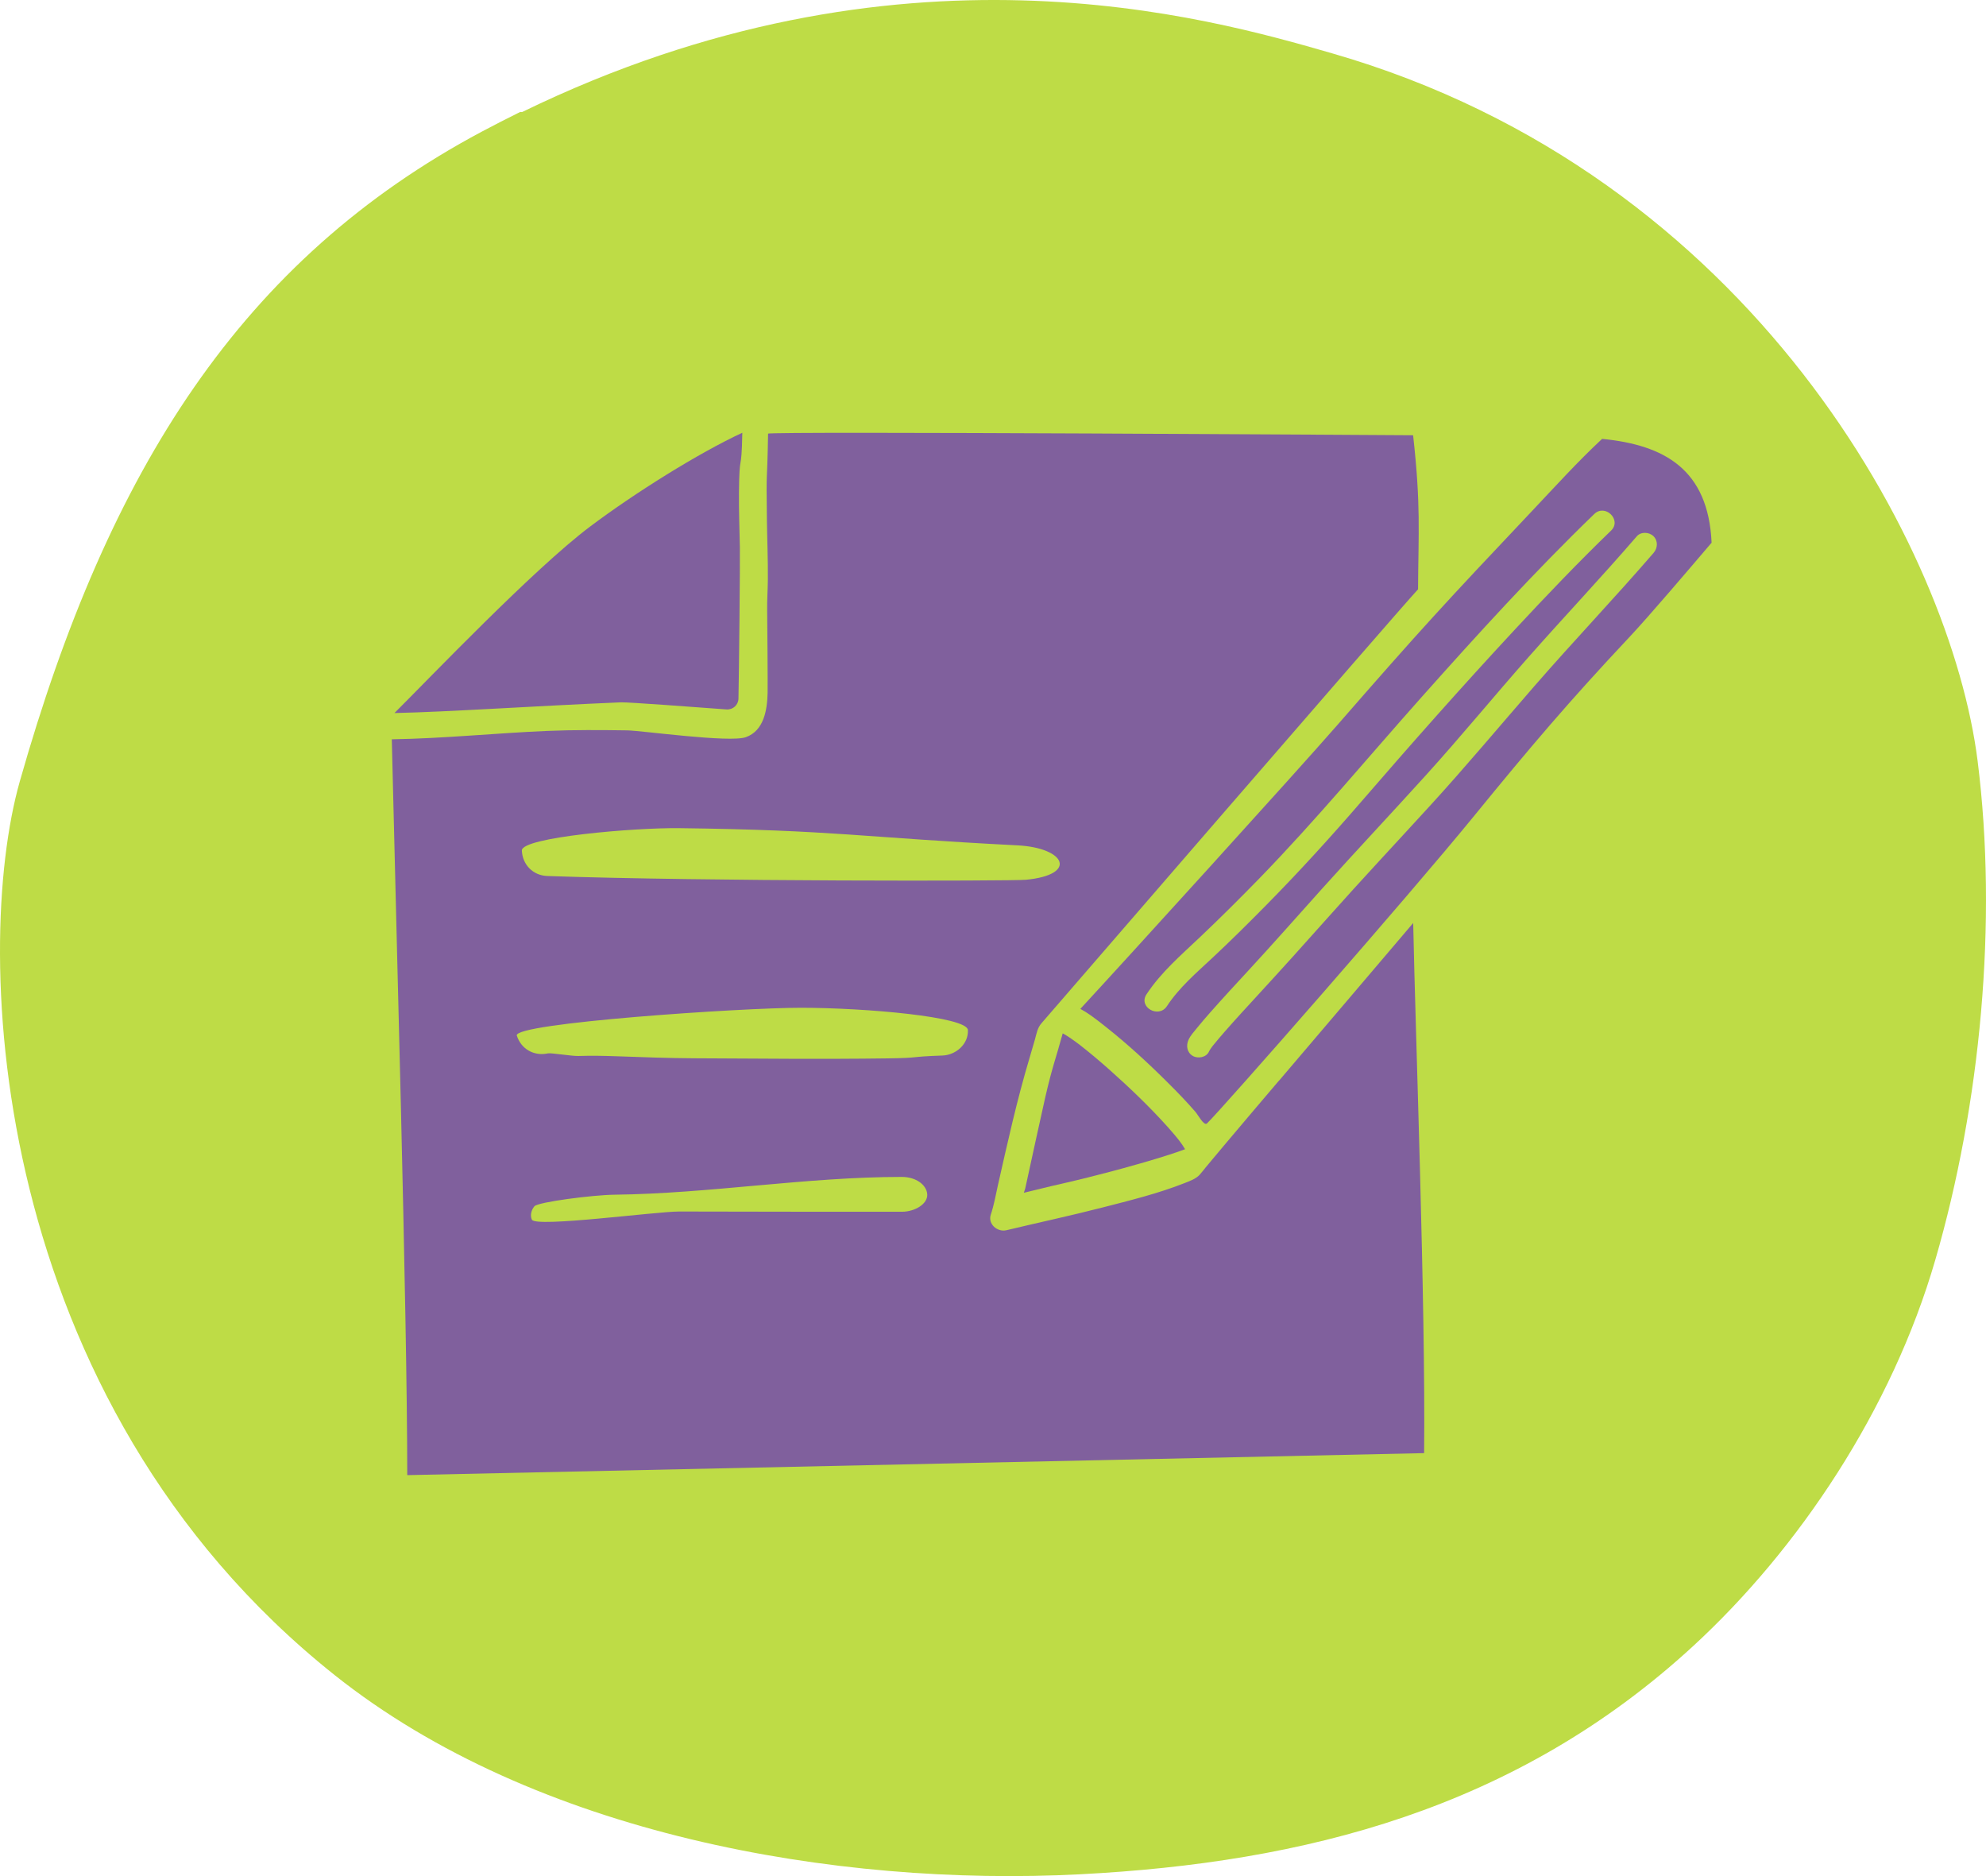 <?xml version="1.0" encoding="UTF-8"?>
<svg id="Layer_2" data-name="Layer 2" xmlns="http://www.w3.org/2000/svg" viewBox="0 0 900 850">
  <defs>
    <style>
      .cls-1 {
        fill: #bedc46;
      }

      .cls-1, .cls-2 {
        stroke-width: 0px;
      }

      .cls-2 {
        fill: #80609d;
      }
    </style>
  </defs>
  <g id="Layer_2-2" data-name="Layer 2">
    <g>
      <path class="cls-1" d="M8.97,354.02C49.18,212.37,109.73,117.52,218.43,59.59c5.35-2.84,10.81-5.64,16.34-8.38.32-.19.64-.34.98-.49l.88.03C407.46-32.43,547.33,7.91,603.72,24.17c190.8,55.01,280.46,225.07,292.49,320.65,9.15,72.79,1.33,155.41-19.18,225.97-19.71,67.96-61.95,130.98-109.57,174.84-80.52,74.16-176.54,98.31-278.02,103.55-110.87,5.74-247.07-18.02-337.85-90.3C-4.77,634.39-12.99,431.45,8.97,354.02Z"/>
      <g>
        <path class="cls-2" d="M334.44,323.08s-.03.05-.05.07c.16-.03.2-.06.05-.07Z"/>
        <path class="cls-2" d="M334.39,323.15s-.05,0-.07.01c-.09.17-.04.13.07-.01Z"/>
        <g>
          <path class="cls-2" d="M534.17,516.48v-.02s-.04-.06-.09-.08c-.04-.06-.11-.15-.17-.23-.19-.23-.43-.53-.51-.63-.45-.55-.9-1.1-1.37-1.65-.9-1.06-1.8-2.09-2.72-3.13-8.31-9.27-17.38-17.94-26.68-26.21-4.32-3.82-8.7-7.53-13.23-11.06-.62-.48-1-.78-2.22-1.66-.3-.21-.6-.42-.9-.63-.51-.38-1.03-.74-1.56-1.09-1.02-.68-2.06-1.32-3.12-1.91-3.37,12.25-4.64,14.83-7.88,28.81-1.65,7.14-6.14,27.96-9.12,41.5l-.62,1.91c21.91-5.41,17.83-3.95,39.24-9.55,4.92-1.29,24.08-6.47,33.83-10.18-.86-1.46-1.83-2.85-2.86-4.17Z"/>
          <path class="cls-2" d="M726.02,198.85c-11.19,10.42-21.02,21.33-31.52,32.43-39.87,42.17-50.44,53.62-88.59,97.37-18.44,21.15-96.3,106.81-116.33,128.45,1.59.86,3.14,1.81,4.64,2.88,2.32,1.63,4.56,3.41,6.75,5.15,9.96,7.85,19.35,16.51,28.33,25.46,4.27,4.23,8.43,8.56,12.37,13.09,1.25,1.42,3.94,6.62,5.32,5.3,6.35-6.06,91.33-102.89,120.99-139.25,25.54-31.31,42.9-51.78,70.51-81.17,8.74-9.3,27-30.76,37.16-42.68-1.51-33.29-21.45-44.28-49.63-47.04ZM528.82,455.85c-3.77,5.73-13.07.43-9.27-5.33,6.57-10,15.61-17.73,24.22-25.89,9.22-8.74,18.24-17.71,27.1-26.82,25.65-26.4,49.13-54.78,73.6-82.24,25.2-28.28,50.76-56.37,78.01-82.69,4.95-4.79,12.58,2.72,7.62,7.51-15.1,14.59-29.61,29.78-43.9,45.16-23.59,25.38-46.55,51.34-69.21,77.55-14,16.2-28.39,32.01-43.43,47.25-7.9,8.01-15.89,15.94-24.11,23.61-7.31,6.82-15.09,13.47-20.63,21.89ZM749.37,250.49c-17.65,20.43-36.3,39.99-54.02,60.36-15.64,17.98-30.9,36.24-46.97,53.84-15.56,17.04-31.36,33.87-46.7,51.12-10.54,11.85-21.14,23.6-31.88,35.27-4.99,5.42-9.98,10.84-14.83,16.38-1.77,2.03-3.52,4.08-5.21,6.17-.14.18-.28.36-.43.54-.2.27-.4.54-.59.82-.32.47-.63.94-.87,1.46-1.19,2.65-4.99,3.3-7.3,1.97-2.68-1.54-3.15-4.67-1.97-7.3.87-1.94,2.45-3.65,3.77-5.28,1.94-2.42,3.99-4.76,6.04-7.09,5.68-6.44,11.52-12.75,17.35-19.06,11.27-12.2,22.22-24.64,33.32-36.99,15.55-17.3,31.5-34.24,47.11-51.48,15.97-17.63,31.03-36.03,46.79-53.85,16.13-18.24,32.85-35.95,48.77-54.38,1.9-2.2,5.61-1.98,7.56-.05,2.15,2.12,1.94,5.38.05,7.56Z"/>
        </g>
        <g>
          <path class="cls-2" d="M281.53,318.21c2.97-.13,34.92,2.27,47.73,3.21,2.87.21,5.33-2.02,5.39-4.9.25-11.05.76-62.45.64-68.38-.16-8.27-.48-16.54-.41-24.82.17-19.67,1.15-7.57,1.52-27.25-19.93,9.24-48.77,27.31-68.99,42.5-25.6,19.25-72.78,68.69-88.65,84.49,24.6-.52,62.7-3.17,102.76-4.86Z"/>
          <path class="cls-2" d="M579.48,489.73c-8.25,9.7-16.5,19.4-24.68,29.12-2.79,3.29-5.55,6.59-8.29,9.91-.94,1.13-1.82,2.35-2.81,3.43-1.77,1.94-4.33,2.81-6.7,3.76-12.07,4.79-24.93,7.93-37.46,11.15-14.42,3.71-28.96,6.8-43.46,10.28-4.03.97-8.53-2.76-7.07-7.1,1.43-4.26,2.21-8.76,3.18-13.13,4.4-19.42,8.66-38.78,14.38-57.86.83-2.76,1.64-5.53,2.42-8.29.74-2.67,1.13-5.32,3.02-7.44.92-1.04,159.82-184.9,170.61-196.57.14-26.25,1.32-37.83-2.24-69.79,0,0-292.29-1.89-292.31-.72-.44,25.79-.88,13.21-.53,39.01.12,9.03.51,18.05.43,27.08-.04,4.71-.39,9.44-.31,14.15.06,3.64.29,33.59.2,37.22-.18,7.64-1.64,17.14-9.89,20.06-7.37,2.6-47.28-3-53.7-3.09-12.12-.18-24.23-.26-36.34.25-23.48,1-46.88,3.43-70.38,3.8,1.66,72.73,7.03,260.55,7,333.38l460.82-9.97c.69-68.34-3.93-188.85-4.95-240.19-20.27,23.88-40.61,47.7-60.91,71.57ZM234.2,469.21c-1.84-5.69,102.2-12.65,128.85-12.62,29.27.04,75.31,4.06,75.58,10.12.29,6.37-5.5,11.31-11.52,11.52-16.31.56-8.94,1.08-25.26,1.3-29.1.39-58.22.1-87.33-.05-11.54-.06-23.03-.48-34.56-.9-5.96-.21-11.93-.34-17.89-.14-2.78.09-12.4-1.47-13.69-1.19-6.32,1.36-12.16-1.83-14.17-8.05ZM408.68,549.01c-12.29,0-24.58,0-36.87,0-21.35,0-42.7-.1-64.05-.11-10.43,0-65,7.34-66.72,3.7-.9-1.9-.28-4.39,1.16-6.08,1.66-1.94,26.51-5.11,36.1-5.23,43.44-.51,86.93-8.06,130.38-8.06,6.46,0,11.24,3.61,11.52,7.89.28,4.26-5.49,7.89-11.52,7.89ZM307.44,375.21c70.98.86,82.72,4.18,153.61,7.79,21.92,1.12,27.5,13.32,3.87,15.6-6.2.6-145.97.78-216.91-1.71-6.46-.23-11.23-5.1-11.52-11.52-.27-6.07,51.13-10.39,70.94-10.15Z"/>
        </g>
      </g>
    </g>
  </g>
</svg>